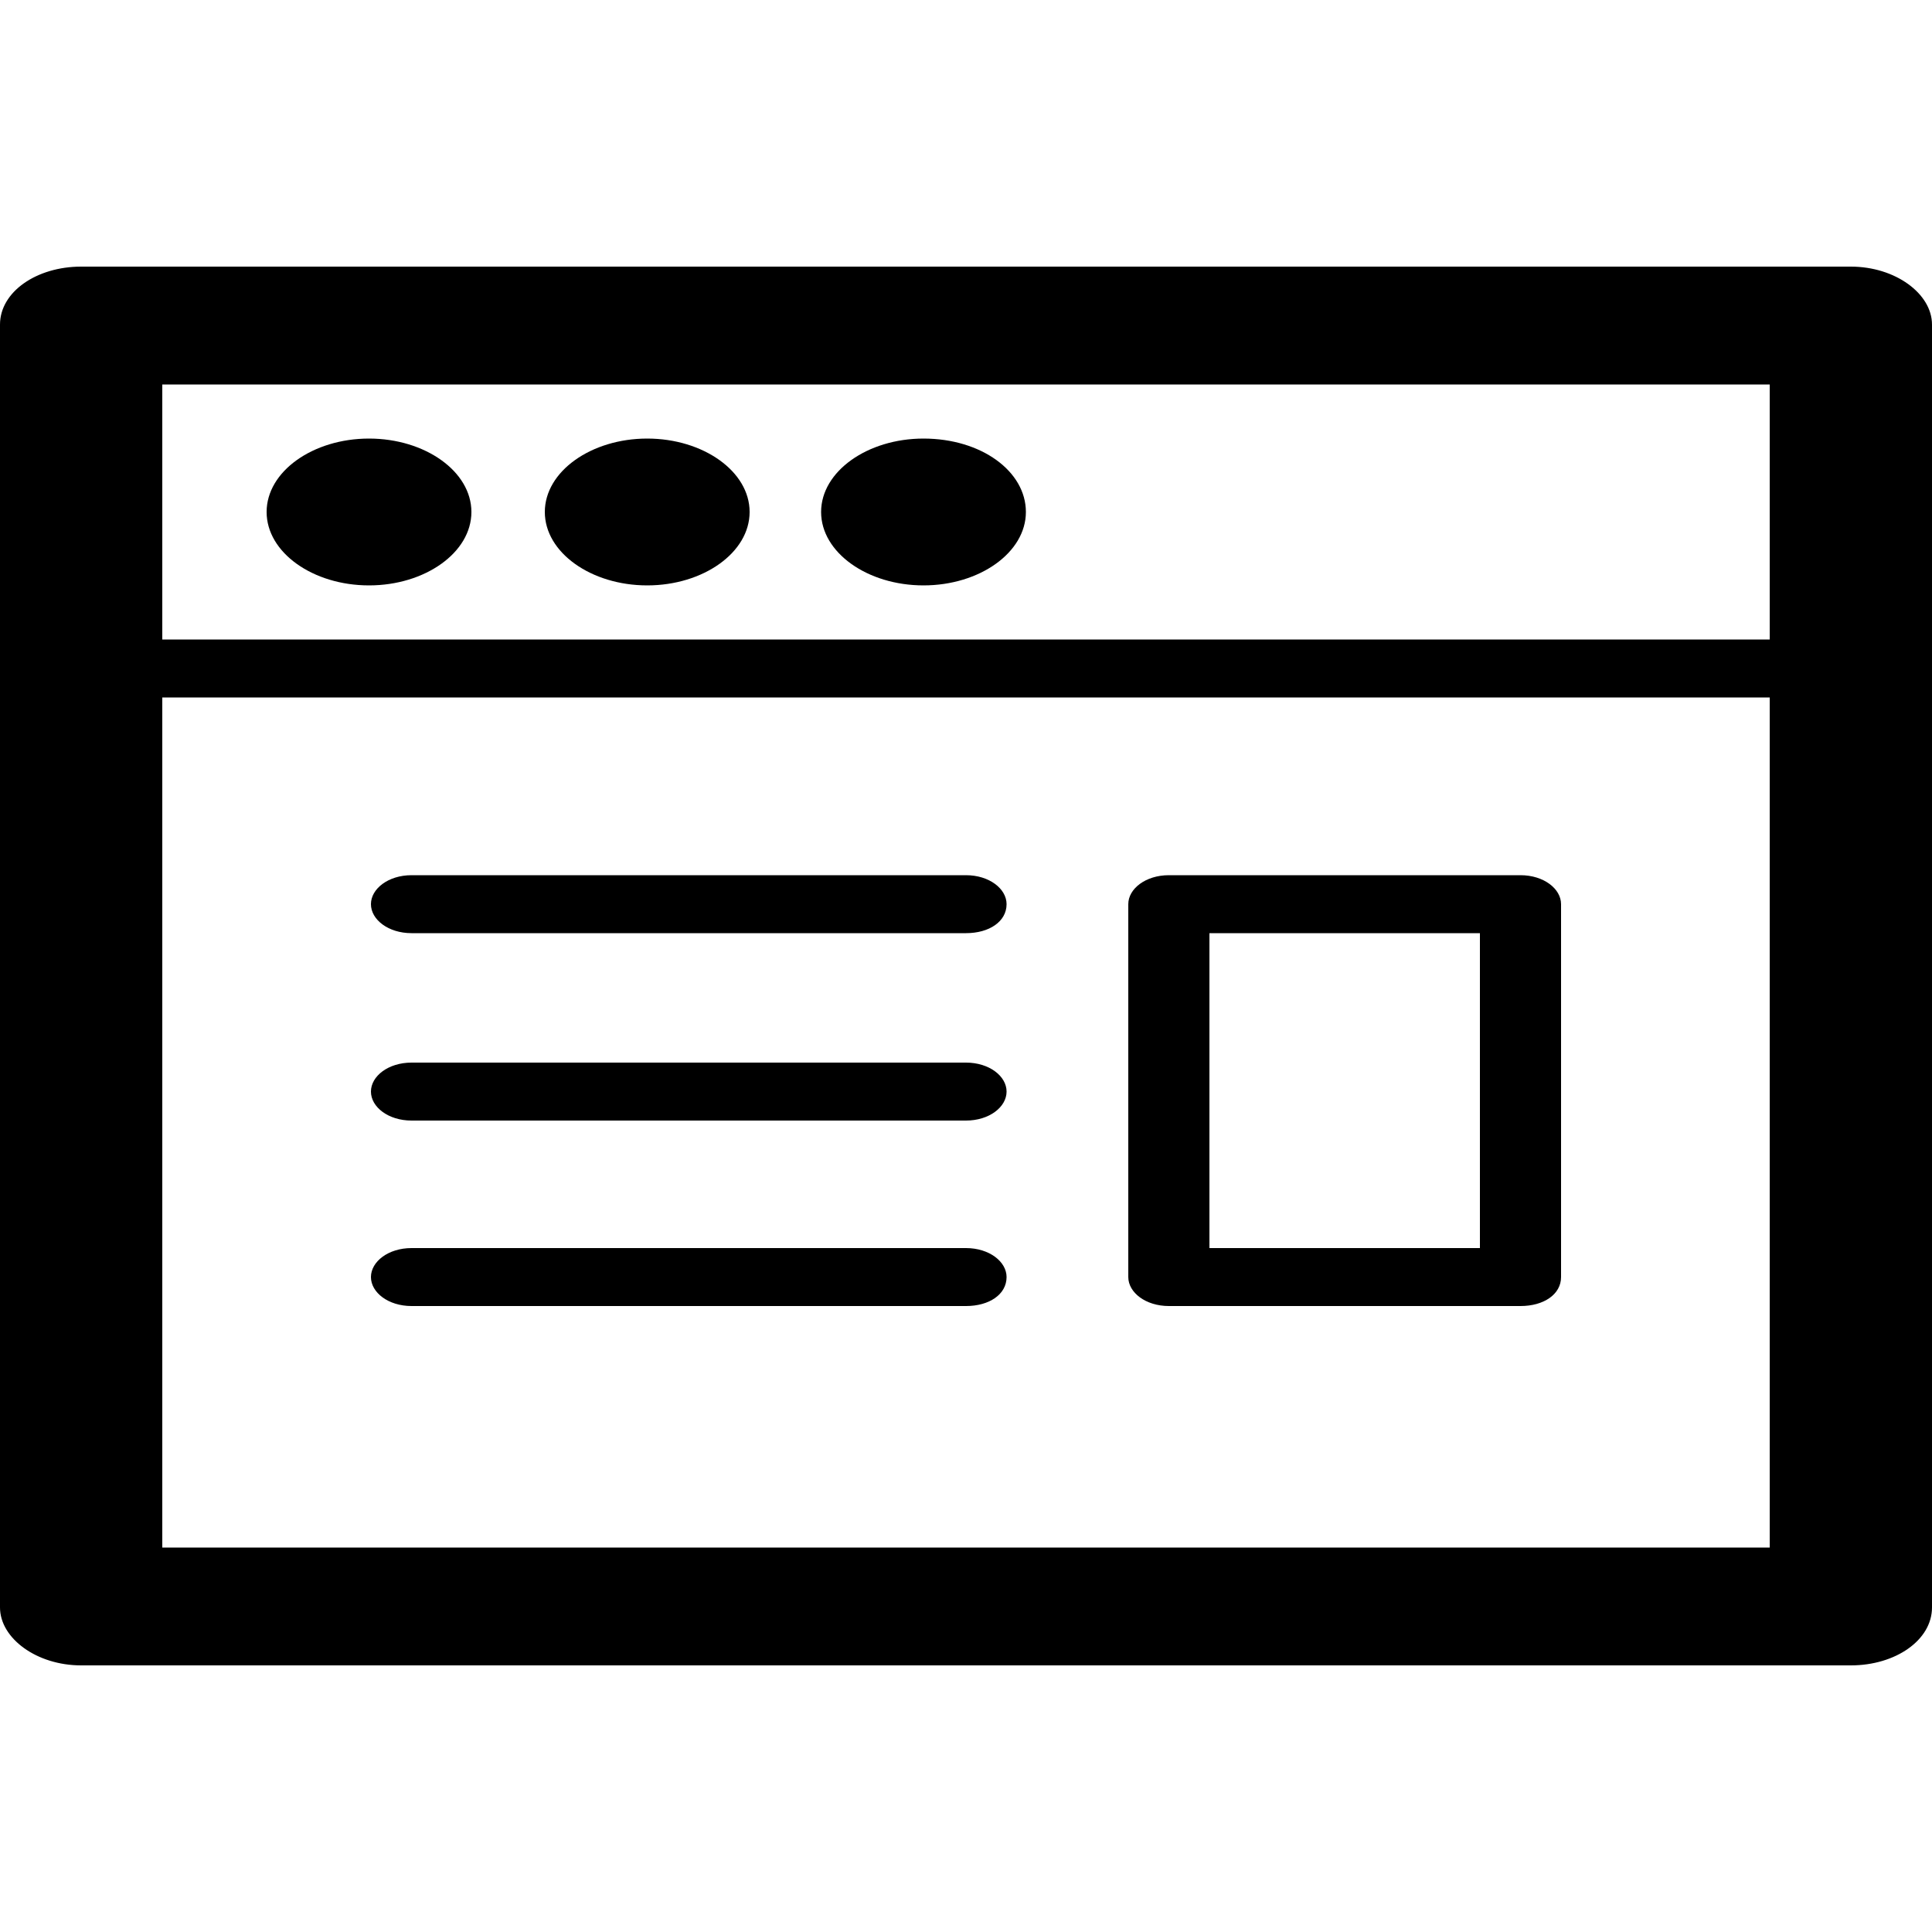 <svg xmlns="http://www.w3.org/2000/svg" xmlns:xlink="http://www.w3.org/1999/xlink" x="0" y="0" enable-background="new 0 0 100 100" version="1.1" viewBox="0 0 100 100" xml:space="preserve"><g id="manage"><g><g><g><path d="M95.8,86.2H4.2c-2.3,0-4.2-1.4-4.2-3V16.8c0-1.7,1.9-3,4.2-3h91.6c2.3,0,4.2,1.4,4.2,3v66.4 C100,84.9,98.1,86.2,95.8,86.2L95.8,86.2z M8.4,80.1h83.2V19.9H8.4V80.1L8.4,80.1z"/></g><g><path d="M94.3,36.1H5.7c-1.2,0-2.1-0.7-2.1-1.5c0-0.8,0.9-1.5,2.1-1.5h88.6c1.2,0,2.1,0.7,2.1,1.5 C96.4,35.4,95.5,36.1,94.3,36.1L94.3,36.1z"/></g><path d="M19.1,22.7c-2.9,0-5.3,1.7-5.3,3.8c0,2.1,2.4,3.8,5.3,3.8c2.9,0,5.3-1.7,5.3-3.8C24.4,24.4,22,22.7,19.1,22.7L19.1,22.7z"/><path d="M33.5,22.7c-2.9,0-5.3,1.7-5.3,3.8c0,2.1,2.4,3.8,5.3,3.8c2.9,0,5.3-1.7,5.3-3.8C38.8,24.4,36.4,22.7,33.5,22.7 L33.5,22.7z"/><path d="M47.8,22.7c-2.9,0-5.3,1.7-5.3,3.8c0,2.1,2.4,3.8,5.3,3.8c2.9,0,5.3-1.7,5.3-3.8C53.1,24.4,50.8,22.7,47.8,22.7 L47.8,22.7z"/></g><g><g><path d="M50,48.3H21.3c-1.2,0-2.1-0.7-2.1-1.5c0-0.8,0.9-1.5,2.1-1.5H50c1.2,0,2.1,0.7,2.1,1.5C52.1,47.7,51.2,48.3,50,48.3 L50,48.3z"/></g><g><path d="M50,58H21.3c-1.2,0-2.1-0.7-2.1-1.5c0-0.8,0.9-1.5,2.1-1.5H50c1.2,0,2.1,0.7,2.1,1.5C52.1,57.3,51.2,58,50,58L50,58z"/></g><g><path d="M50,67.6H21.3c-1.2,0-2.1-0.7-2.1-1.5c0-0.8,0.9-1.5,2.1-1.5H50c1.2,0,2.1,0.7,2.1,1.5C52.1,67,51.2,67.6,50,67.6 L50,67.6z"/></g><g><path d="M78.7,67.6H60.5c-1.2,0-2.1-0.7-2.1-1.5V46.8c0-0.8,0.9-1.5,2.1-1.5h18.2c1.2,0,2.1,0.7,2.1,1.5v19.3 C80.8,67,79.9,67.6,78.7,67.6L78.7,67.6z M62.6,64.6h14V48.3h-14V64.6L62.6,64.6z"/></g></g></g></g></svg>